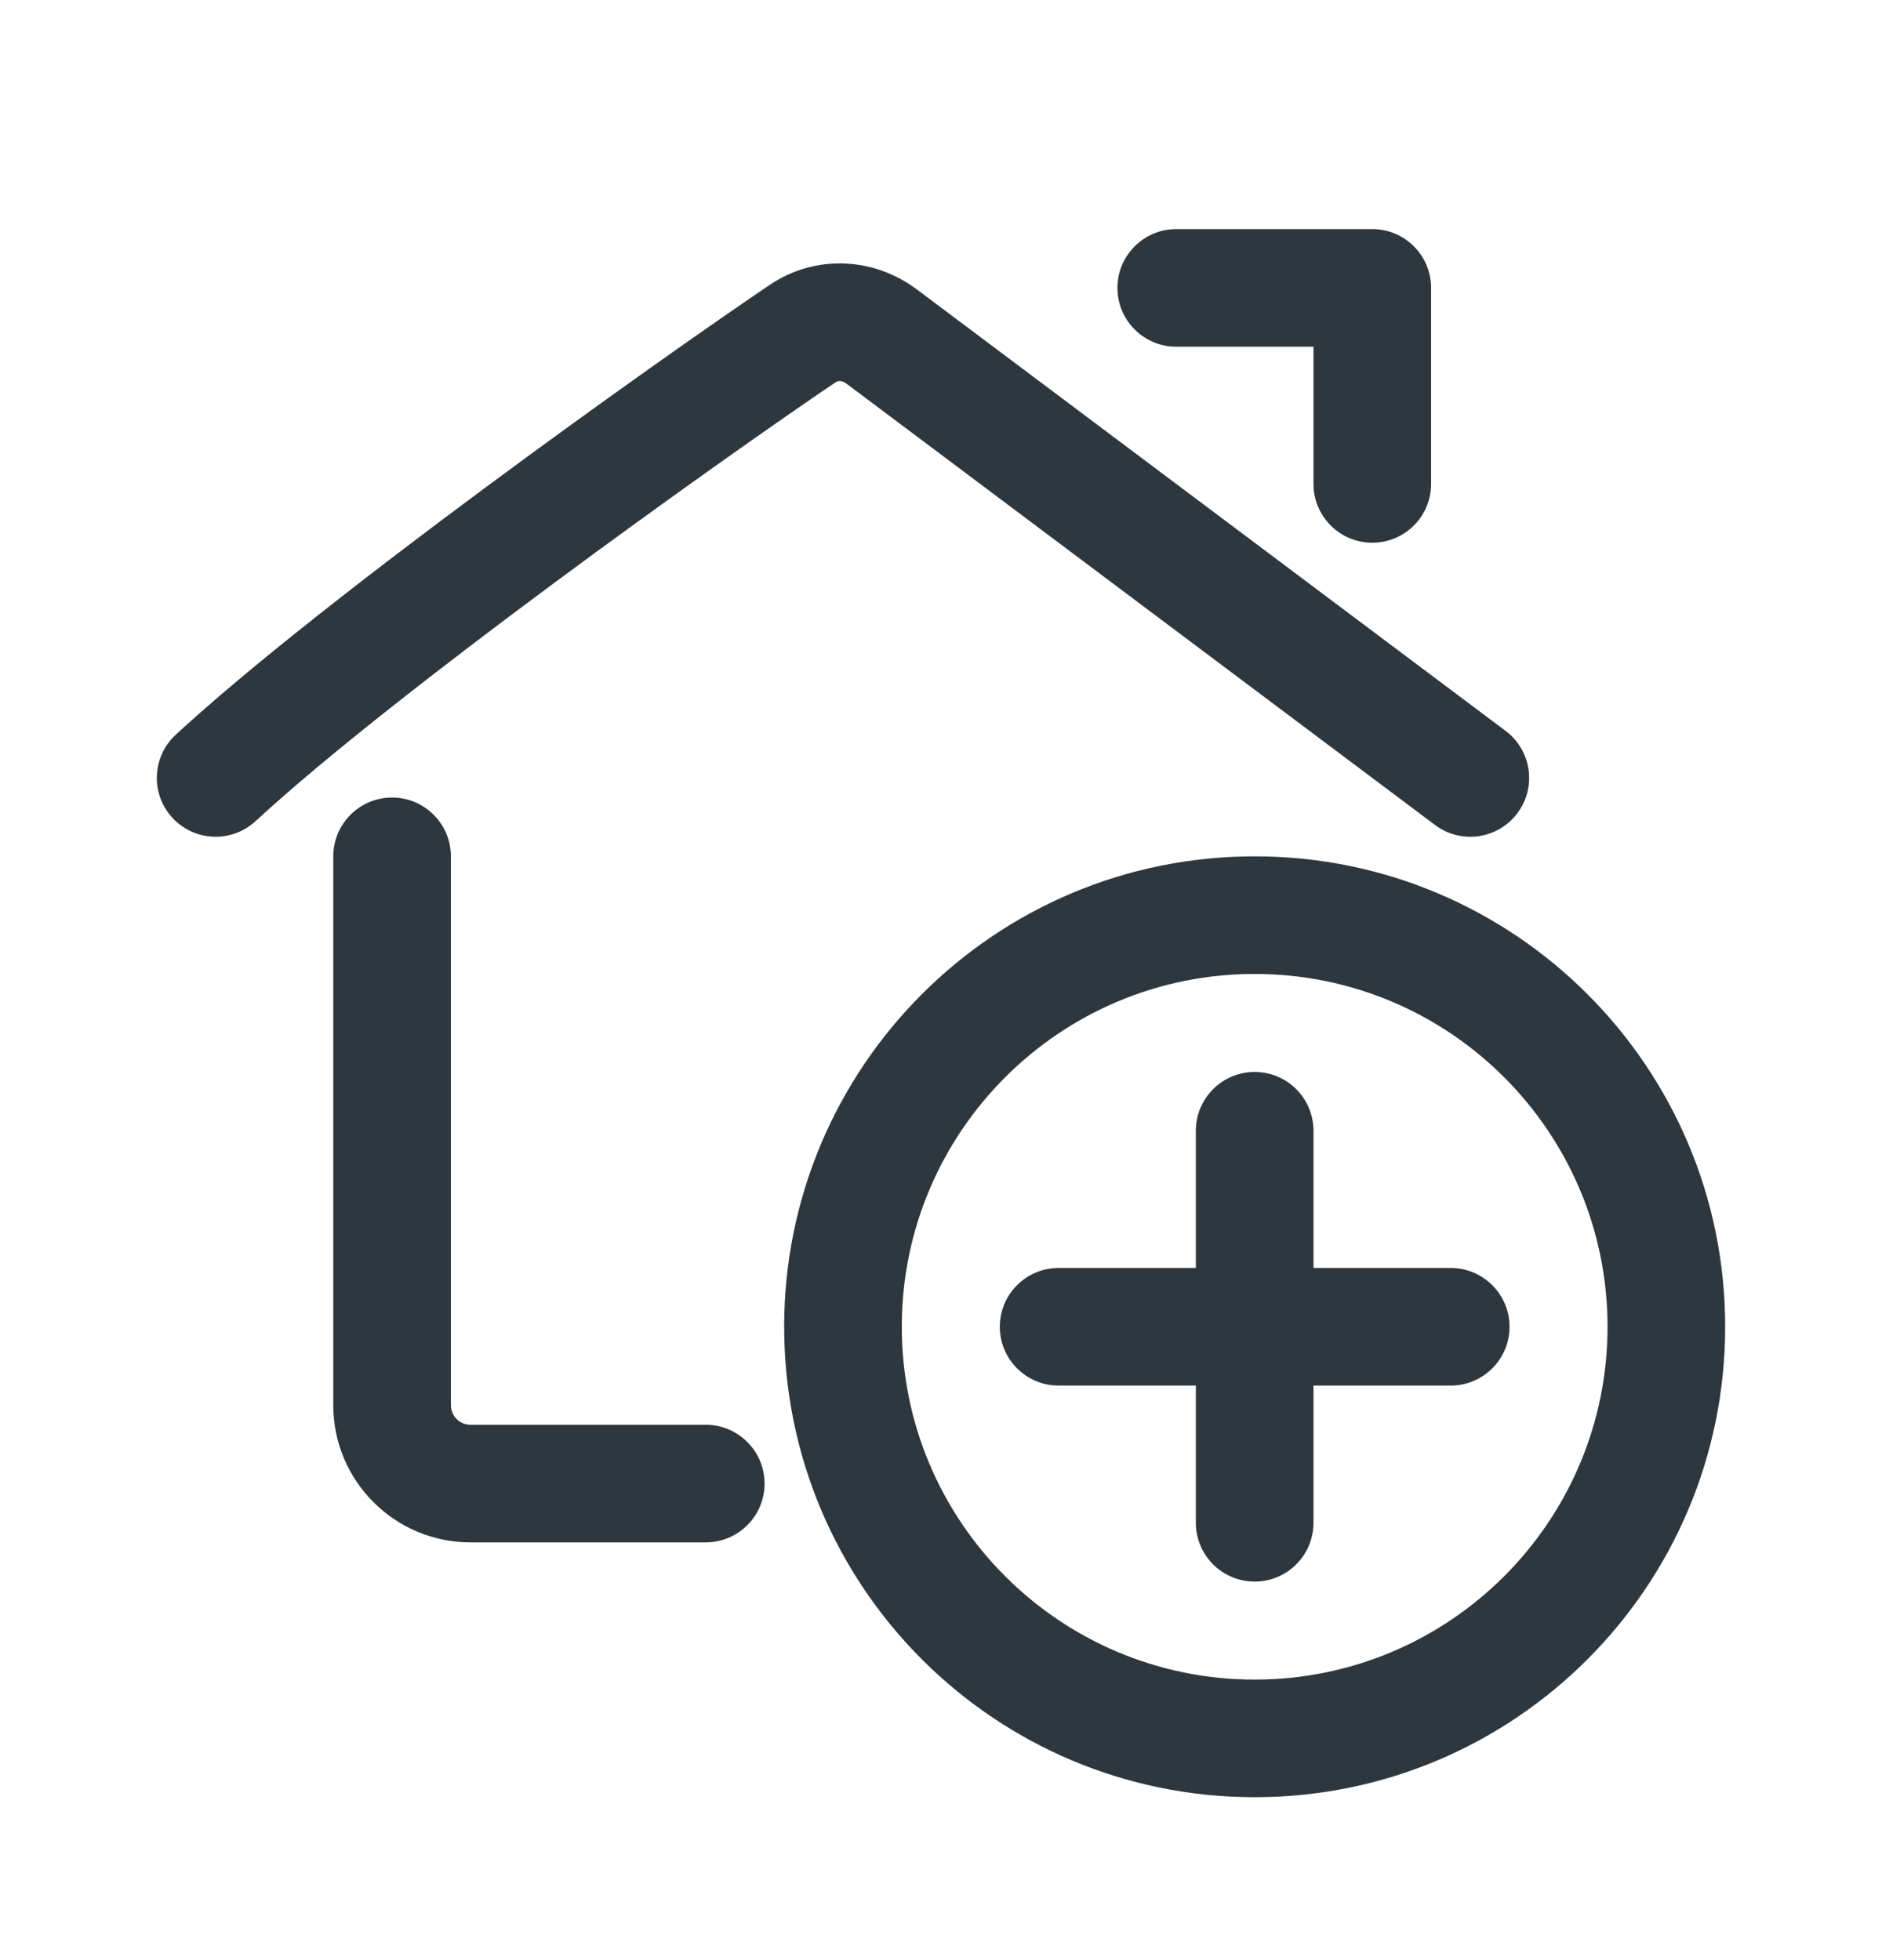 <svg width="24" height="25" viewBox="0 0 24 25" fill="none" xmlns="http://www.w3.org/2000/svg">
<path d="M17.5 6.922C17.086 6.922 16.75 6.586 16.75 6.172L16.75 4.422L15 4.422C14.586 4.422 14.25 4.086 14.25 3.672C14.25 3.258 14.586 2.922 15 2.922H17.5C17.914 2.922 18.25 3.258 18.25 3.672L18.25 6.172C18.25 6.586 17.914 6.922 17.5 6.922Z" fill="#2D373D"/>
<path d="M10.652 4.878C10.675 4.863 10.694 4.859 10.712 4.86C10.731 4.86 10.76 4.867 10.794 4.893L18.3 10.522C18.631 10.771 19.102 10.703 19.35 10.372C19.599 10.041 19.531 9.57 19.2 9.322L11.694 3.693C11.151 3.285 10.406 3.234 9.812 3.636C8.328 4.639 4.112 7.644 2.241 9.371C1.937 9.652 1.918 10.126 2.199 10.431C2.48 10.735 2.954 10.754 3.259 10.473C5.037 8.831 9.166 5.883 10.652 4.878Z" fill="#2D373D"/>
<path d="M5.75 10.922C5.75 10.508 5.414 10.172 5 10.172C4.586 10.172 4.25 10.508 4.25 10.922V17.922C4.25 18.888 5.034 19.672 6 19.672H9C9.414 19.672 9.75 19.336 9.75 18.922C9.75 18.508 9.414 18.172 9 18.172H6C5.862 18.172 5.75 18.06 5.75 17.922V10.922Z" fill="#2D373D"/>
<path d="M16 13.672C16.414 13.672 16.75 14.008 16.75 14.422V16.172H18.5C18.914 16.172 19.25 16.508 19.25 16.922C19.25 17.336 18.914 17.672 18.5 17.672H16.75V19.422C16.75 19.836 16.414 20.172 16 20.172C15.586 20.172 15.25 19.836 15.25 19.422V17.672H13.5C13.086 17.672 12.75 17.336 12.75 16.922C12.75 16.508 13.086 16.172 13.5 16.172H15.25V14.422C15.25 14.008 15.586 13.672 16 13.672Z" fill="#2D373D"/>
<path fill-rule="evenodd" clip-rule="evenodd" d="M22 16.922C22 20.236 19.314 22.922 16 22.922C12.686 22.922 10 20.236 10 16.922C10 13.608 12.686 10.922 16 10.922C19.314 10.922 22 13.608 22 16.922ZM20.5 16.922C20.5 19.407 18.485 21.422 16 21.422C13.515 21.422 11.5 19.407 11.5 16.922C11.5 14.437 13.515 12.422 16 12.422C18.485 12.422 20.5 14.437 20.5 16.922Z" fill="#2D373D"/>
</svg>
